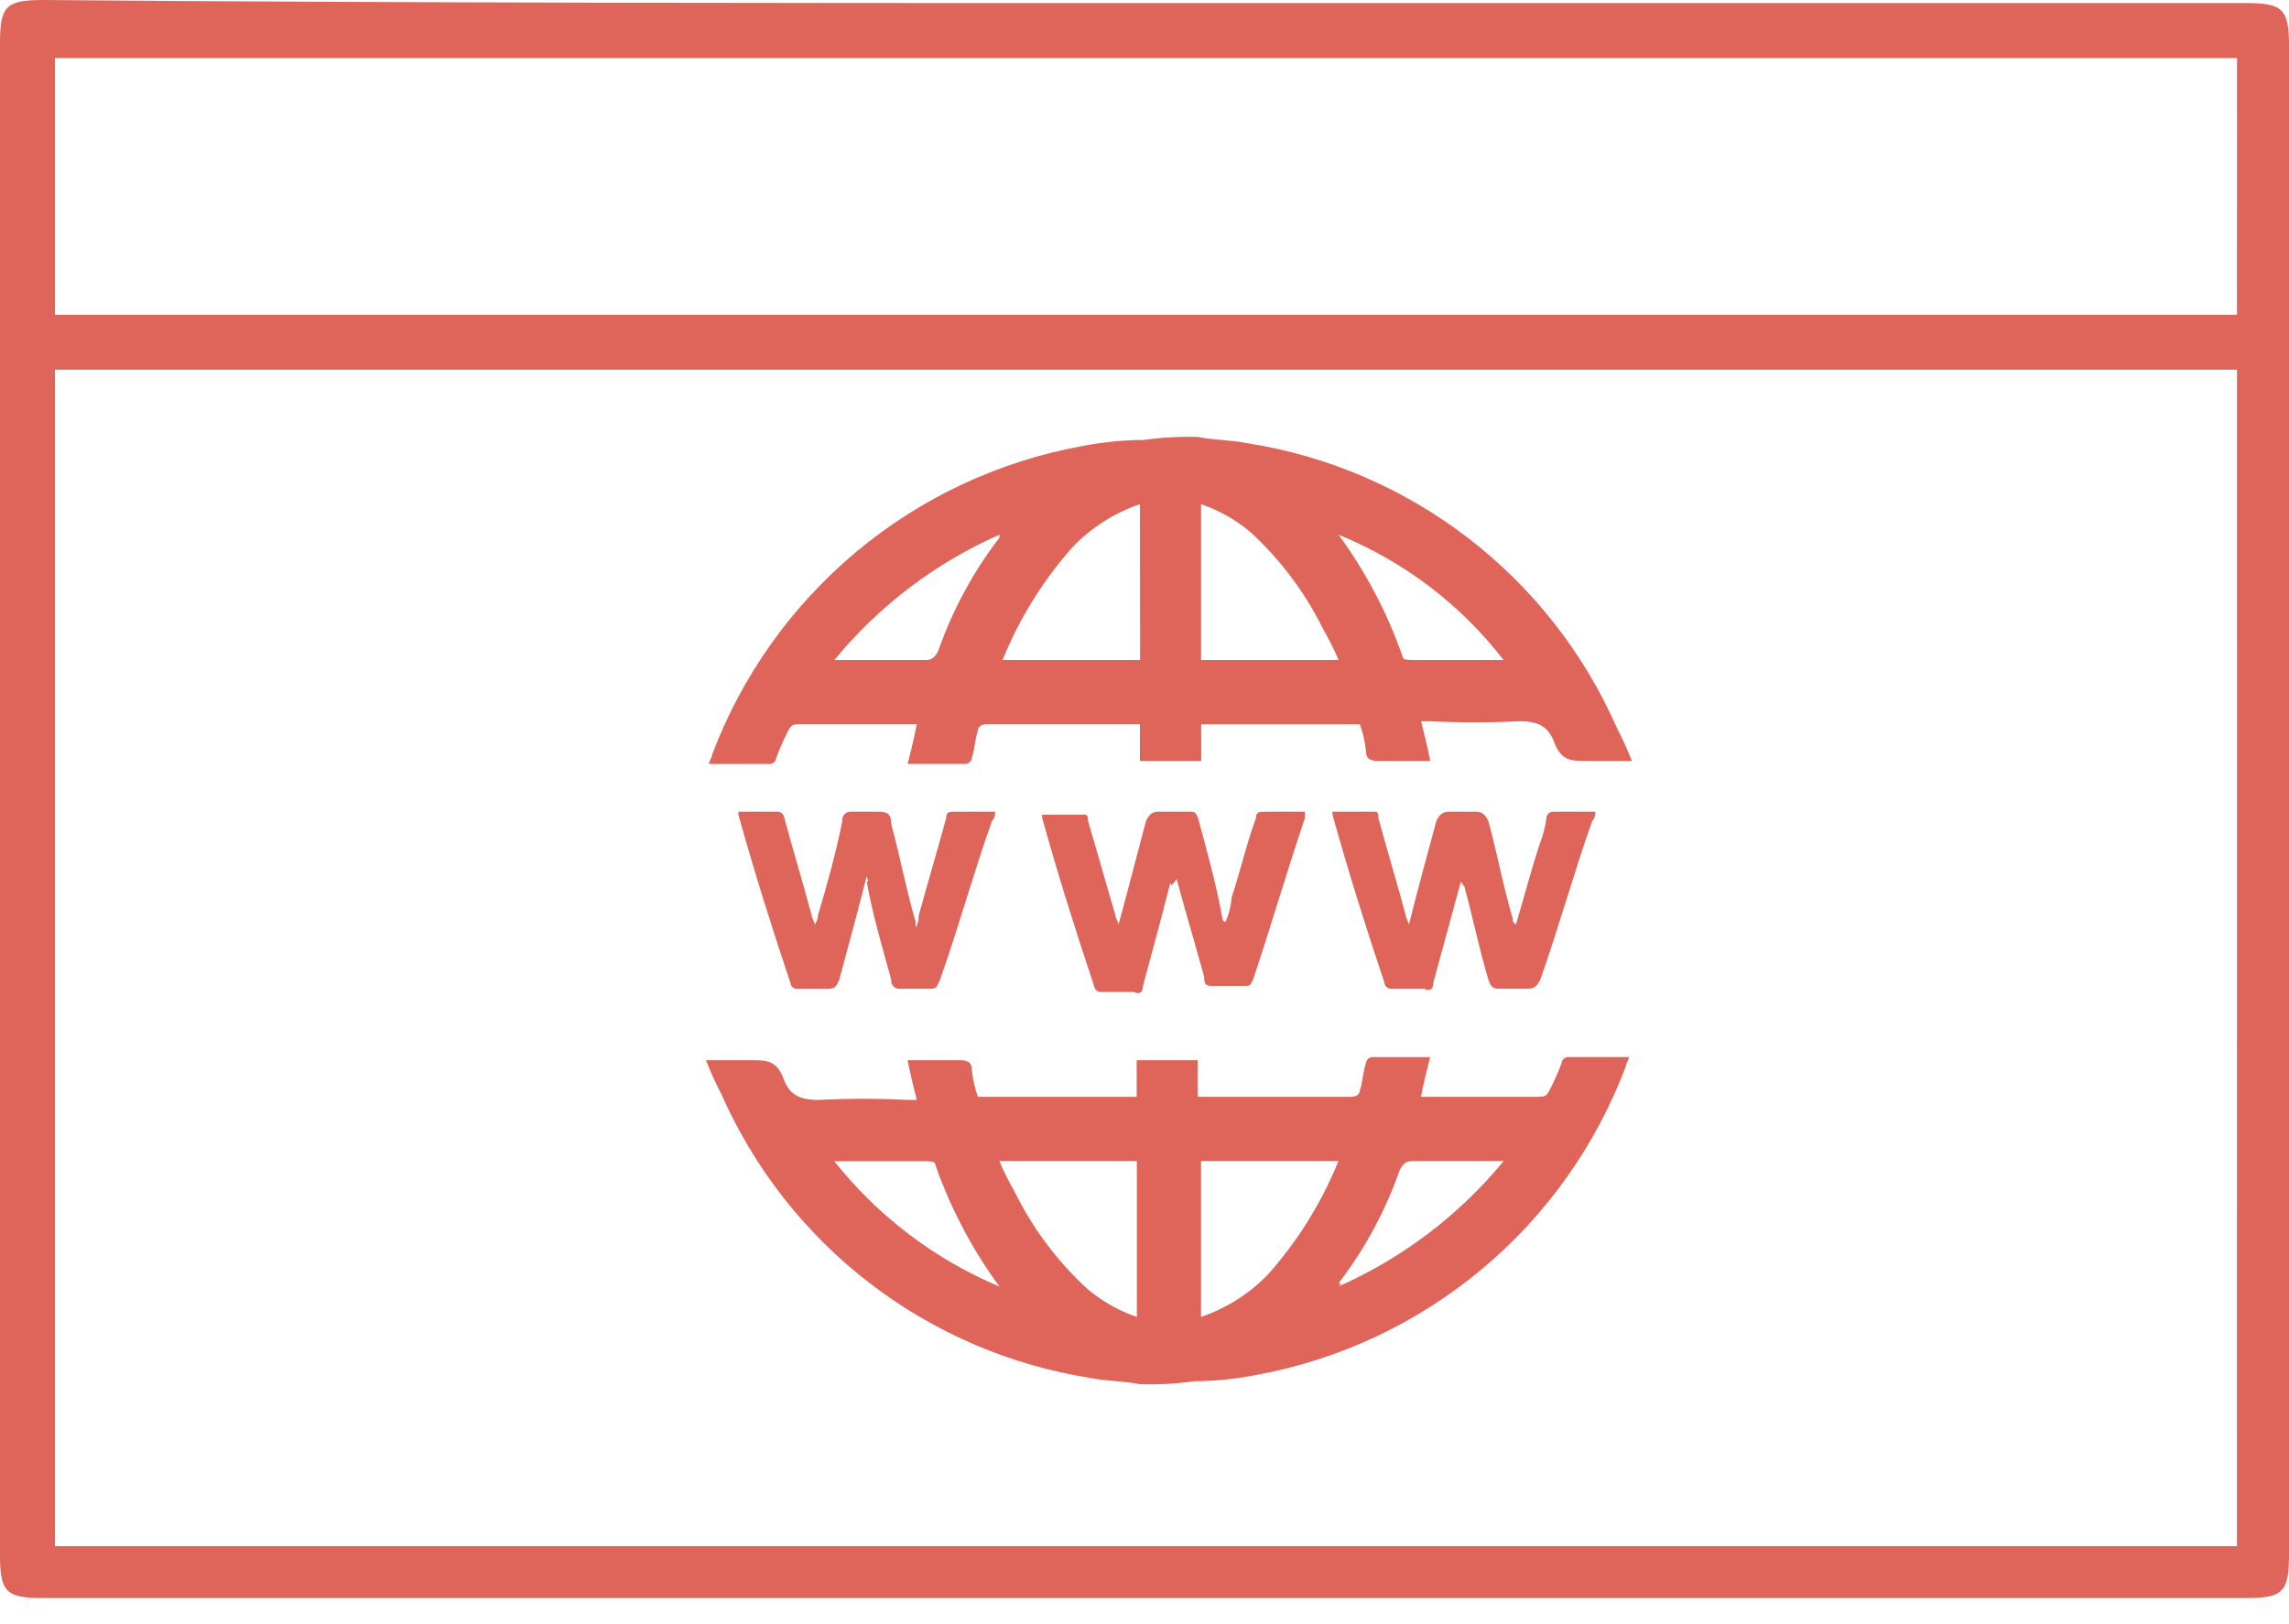 <svg width="62" height="44" viewBox="0 0 62 44" fill="none" xmlns="http://www.w3.org/2000/svg">
<path d="M23.477 23.727C23.229 24.72 22.977 25.627 22.732 26.541C22.649 26.707 22.649 26.789 22.401 26.789H21.573C21.53 26.786 21.49 26.767 21.46 26.737C21.429 26.706 21.411 26.666 21.407 26.623C20.907 25.133 20.414 23.56 20 22.07V21.989H21.076C21.119 21.993 21.159 22.012 21.189 22.042C21.22 22.072 21.238 22.113 21.242 22.155C21.49 23.066 21.742 23.893 21.987 24.804C21.987 24.887 22.07 24.97 22.07 25.052C22.153 24.886 22.153 24.886 22.153 24.804C22.401 23.976 22.653 23.066 22.815 22.238C22.811 22.205 22.815 22.171 22.826 22.139C22.837 22.107 22.855 22.078 22.879 22.054C22.903 22.03 22.932 22.012 22.963 22.001C22.995 21.99 23.029 21.986 23.063 21.99H23.808C24.056 21.99 24.139 22.073 24.139 22.321C24.387 23.232 24.553 24.142 24.801 24.97V25.136C24.859 25.036 24.887 24.921 24.884 24.805C25.132 23.894 25.384 23.067 25.629 22.156C25.629 21.99 25.712 21.99 25.877 21.99H26.953C26.958 22.035 26.954 22.081 26.939 22.124C26.925 22.167 26.901 22.206 26.87 22.238C26.37 23.645 25.959 25.138 25.463 26.538C25.38 26.704 25.38 26.786 25.215 26.786H24.387C24.354 26.79 24.32 26.786 24.288 26.775C24.256 26.764 24.227 26.746 24.203 26.722C24.179 26.698 24.161 26.669 24.15 26.638C24.139 26.606 24.135 26.572 24.139 26.538C23.891 25.627 23.639 24.8 23.477 23.889C23.559 23.889 23.477 23.81 23.477 23.727Z" fill="#DF655A"/>
<path d="M31.041 0.083H60.841C61.834 0.083 62 0.248 62 1.242V42.134C62 43.127 61.834 43.293 60.841 43.293H1.159C0.166 43.292 0 43.127 0 42.134V1.159C0 0.166 0.166 0 1.159 0C11.175 0.083 21.108 0.083 31.041 0.083ZM60.592 10.016H1.49V41.885H60.59L60.592 10.016ZM60.592 1.573H1.49V8.526H60.59L60.592 1.573Z" fill="#DF655A"/>
<path d="M32.448 11.838C32.862 11.921 33.359 11.921 33.772 12.004C35.953 12.344 38.014 13.228 39.764 14.574C41.514 15.919 42.898 17.683 43.788 19.704C43.941 20 44.08 20.304 44.202 20.615H42.878C42.464 20.615 42.299 20.532 42.133 20.201C41.967 19.701 41.719 19.539 41.14 19.539C40.34 19.58 39.539 19.58 38.74 19.539H38.492C38.575 19.87 38.658 20.201 38.74 20.615H37.332C37.084 20.615 37.001 20.532 37.001 20.367C36.977 20.113 36.921 19.862 36.835 19.622H32.535V20.615H30.876V19.618H26.737C26.571 19.618 26.489 19.701 26.489 19.784C26.406 20.032 26.406 20.284 26.323 20.529C26.319 20.572 26.301 20.612 26.27 20.642C26.24 20.673 26.2 20.691 26.157 20.695H24.585C24.668 20.364 24.751 20.033 24.833 19.619H21.687C21.521 19.619 21.439 19.619 21.356 19.785C21.23 20.026 21.12 20.275 21.025 20.53C21.021 20.573 21.003 20.613 20.972 20.643C20.942 20.674 20.902 20.692 20.859 20.696H19.204C19.204 20.613 19.287 20.53 19.287 20.448C20.093 18.308 21.439 16.413 23.194 14.948C24.95 13.482 27.055 12.496 29.304 12.086C29.795 11.99 30.294 11.934 30.794 11.92H30.96C31.453 11.851 31.952 11.823 32.45 11.837L32.448 11.838ZM30.876 13.658C30.186 13.894 29.561 14.291 29.055 14.817C28.251 15.722 27.609 16.758 27.155 17.88H30.88L30.876 13.658ZM32.532 13.658V17.88H36.257C36.136 17.596 35.998 17.319 35.843 17.052C35.352 16.052 34.678 15.154 33.856 14.403C33.464 14.076 33.015 13.824 32.532 13.658ZM27.069 14.486C25.334 15.252 23.803 16.415 22.599 17.88H25.082C25.248 17.88 25.33 17.797 25.413 17.632C25.799 16.529 26.358 15.495 27.069 14.569V14.486ZM36.257 14.486C36.997 15.498 37.583 16.613 37.995 17.797C37.995 17.88 38.161 17.88 38.243 17.88H40.726C39.562 16.373 38.02 15.202 36.256 14.486H36.257Z" fill="#DF655A"/>
<path d="M31.704 23.893C31.456 24.886 31.204 25.793 30.959 26.707C30.959 26.873 30.876 26.955 30.711 26.873H29.8C29.757 26.869 29.717 26.851 29.687 26.82C29.656 26.79 29.638 26.75 29.634 26.707C29.134 25.217 28.641 23.644 28.227 22.154V22.071H29.386C29.469 22.071 29.469 22.154 29.469 22.237C29.717 23.065 29.969 23.975 30.214 24.803C30.214 24.886 30.297 24.969 30.297 25.051C30.545 24.14 30.797 23.151 31.042 22.237C31.125 22.071 31.208 21.989 31.373 21.989H32.201C32.367 21.989 32.367 21.989 32.449 22.155C32.697 23.066 32.949 23.976 33.111 24.887C33.111 24.909 33.12 24.93 33.135 24.945C33.151 24.961 33.172 24.97 33.194 24.97C33.288 24.761 33.344 24.537 33.36 24.308C33.608 23.563 33.774 22.818 34.022 22.156C34.022 21.99 34.105 21.99 34.27 21.99H35.346V22.156C34.846 23.646 34.435 25.056 33.939 26.543C33.856 26.709 33.856 26.709 33.691 26.709H32.863C32.697 26.709 32.615 26.709 32.615 26.461C32.367 25.55 32.115 24.723 31.87 23.812C31.704 24.062 31.704 23.98 31.704 23.893Z" fill="#DF655A"/>
<path d="M39.568 23.889L38.823 26.621C38.823 26.787 38.74 26.869 38.575 26.787H37.664C37.621 26.783 37.581 26.765 37.551 26.734C37.52 26.704 37.502 26.664 37.498 26.621C36.998 25.131 36.505 23.558 36.091 22.068V21.989H37.25C37.333 21.989 37.333 22.072 37.333 22.155C37.581 23.066 37.833 23.893 38.078 24.804C38.078 24.887 38.161 24.97 38.161 25.052C38.409 24.059 38.661 23.152 38.906 22.238C38.989 22.072 39.072 21.99 39.237 21.99H39.982C40.148 21.99 40.23 22.073 40.313 22.238C40.561 23.149 40.727 24.059 40.975 24.887C40.975 24.97 40.975 24.97 41.058 25.053C41.306 24.225 41.472 23.563 41.72 22.818C41.805 22.605 41.86 22.383 41.886 22.156C41.89 22.113 41.908 22.073 41.939 22.042C41.969 22.012 42.009 21.993 42.052 21.99H43.211C43.216 22.035 43.212 22.08 43.197 22.123C43.183 22.166 43.159 22.205 43.128 22.238C42.628 23.645 42.217 25.138 41.721 26.538C41.638 26.704 41.555 26.786 41.39 26.786H40.645C40.479 26.786 40.397 26.786 40.314 26.538C40.066 25.71 39.9 24.882 39.652 23.972C39.65 24.058 39.65 23.976 39.568 23.889Z" fill="#DF655A"/>
<path d="M30.875 37.498C30.461 37.415 29.964 37.415 29.551 37.332C27.37 36.992 25.309 36.108 23.559 34.763C21.808 33.417 20.425 31.653 19.535 29.632C19.381 29.336 19.243 29.032 19.121 28.721H20.445C20.859 28.721 21.024 28.804 21.19 29.135C21.356 29.635 21.604 29.797 22.183 29.797C22.982 29.756 23.784 29.756 24.583 29.797H24.831C24.748 29.466 24.665 29.135 24.583 28.721H25.991C26.239 28.721 26.322 28.804 26.322 28.969C26.346 29.224 26.402 29.474 26.488 29.714H30.788V28.721H32.444V29.714H36.583C36.749 29.714 36.831 29.631 36.831 29.548C36.914 29.3 36.914 29.048 36.997 28.803C37.001 28.76 37.019 28.72 37.05 28.69C37.08 28.66 37.12 28.641 37.163 28.637H38.736C38.653 28.968 38.57 29.299 38.488 29.713H41.634C41.8 29.713 41.882 29.713 41.965 29.547C42.091 29.306 42.201 29.057 42.296 28.802C42.3 28.759 42.318 28.719 42.349 28.689C42.379 28.659 42.419 28.64 42.462 28.636H44.121C44.121 28.719 44.038 28.802 44.038 28.884C43.233 31.025 41.887 32.921 40.132 34.387C38.376 35.853 36.271 36.839 34.021 37.25C33.53 37.346 33.031 37.402 32.531 37.416H32.365C31.872 37.487 31.373 37.515 30.875 37.499V37.498ZM32.531 35.677C33.221 35.441 33.846 35.044 34.352 34.518C35.156 33.613 35.798 32.577 36.252 31.455H32.531V35.677ZM30.793 35.677V31.455H27.068C27.189 31.739 27.328 32.016 27.482 32.283C27.973 33.283 28.647 34.181 29.469 34.932C29.861 35.259 30.31 35.511 30.793 35.677ZM36.256 34.849C37.991 34.083 39.522 32.92 40.726 31.455H38.242C38.076 31.455 37.994 31.538 37.911 31.703C37.525 32.806 36.966 33.84 36.255 34.766C36.339 34.767 36.339 34.767 36.256 34.849ZM27.068 34.849C26.328 33.839 25.742 32.724 25.329 31.541C25.329 31.458 25.163 31.458 25.081 31.458H22.598C23.779 32.947 25.316 34.115 27.068 34.852V34.849Z" fill="#DF655A"/>
</svg>
